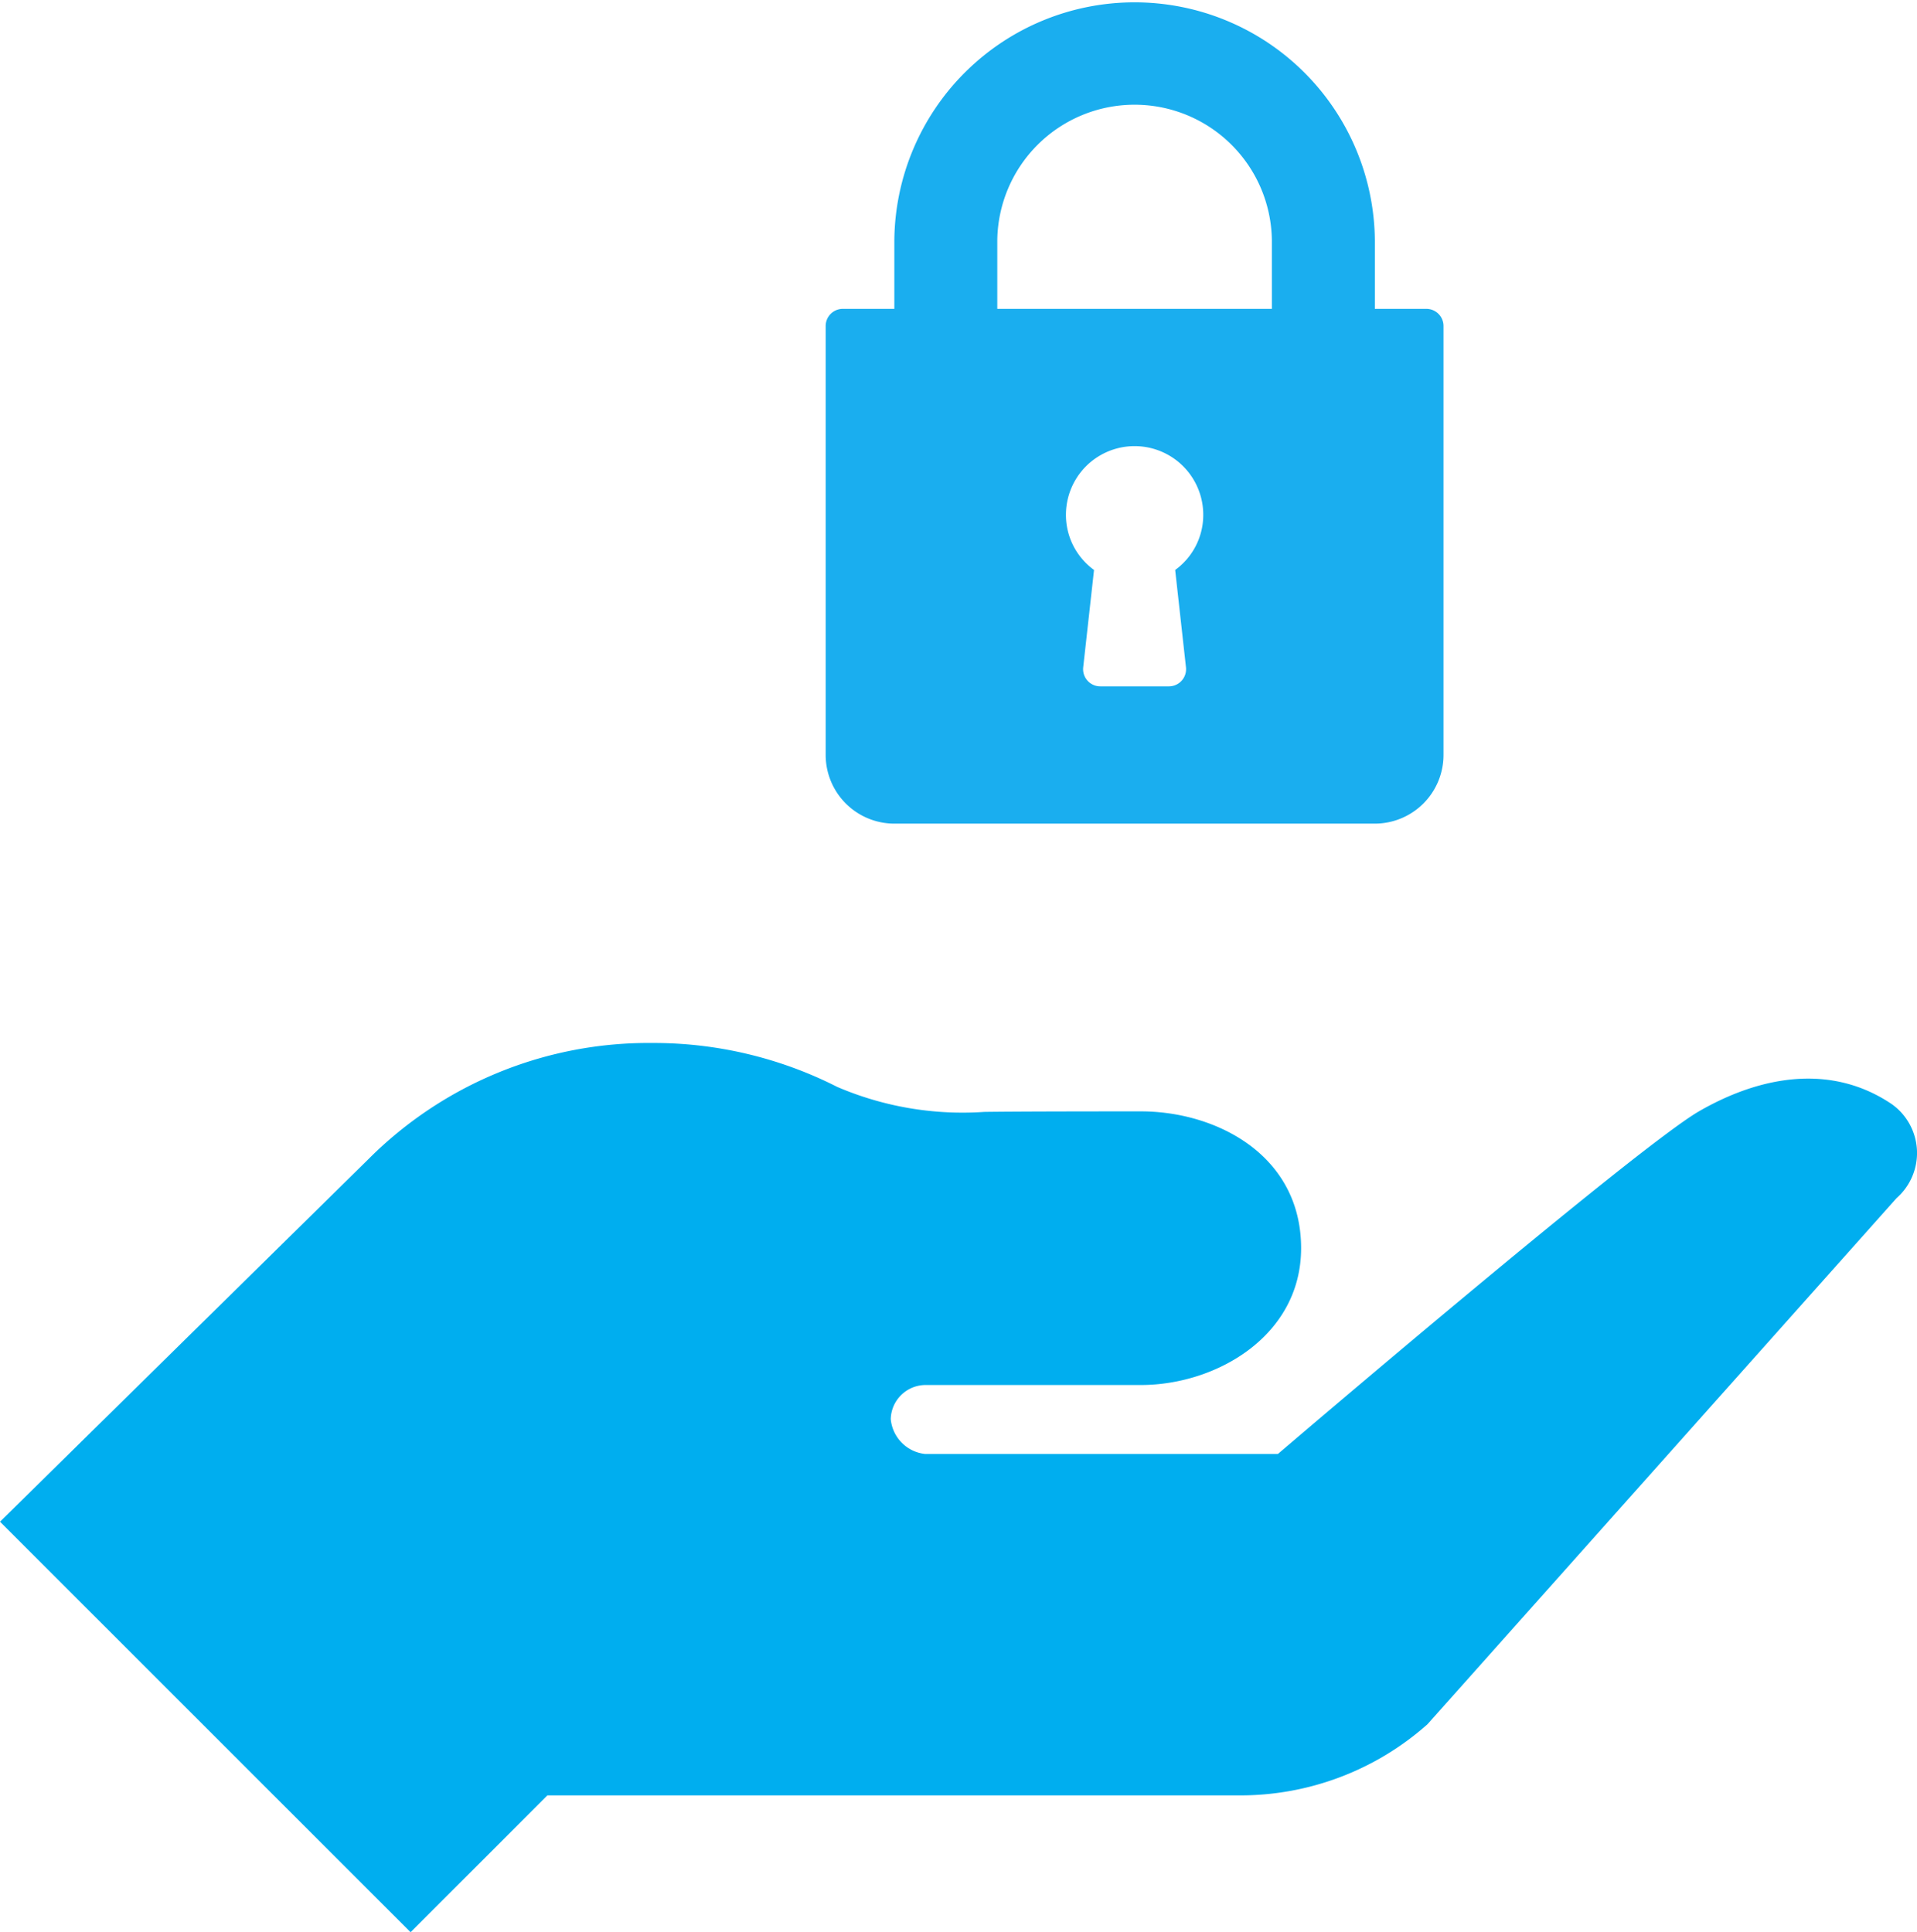 <svg xmlns="http://www.w3.org/2000/svg" width="84.316" height="85" viewBox="0 0 84.316 85"><defs><style>.a{fill:#00aeef;}.b{fill:#1aaeef;}</style></defs><g transform="translate(-596.893 -1514.625)"><g transform="translate(596.893 1560.5)"><g transform="translate(0 0)"><g transform="translate(0 0)"><path class="a" d="M83.216,234.828c-2.633-1.785-5.736-1.279-8.484.307S56.208,250.21,56.208,250.21l-15.53,0a1.7,1.7,0,0,1-1.5-1.532,1.537,1.537,0,0,1,1.5-1.5h9.5c3.326,0,7.049-2.167,7.049-6.019,0-4.093-3.723-6.019-7.049-6.019-5.769,0-6.892.024-6.892.024a13.982,13.982,0,0,1-6.462-1.1,17.819,17.819,0,0,0-8.144-1.932,17.39,17.39,0,0,0-12.475,5.11L0,253.192,18.058,271.25l6.019-6.019H54.555a12.39,12.39,0,0,0,8.228-3.127l20.637-23.15A2.638,2.638,0,0,0,83.216,234.828Z" transform="translate(0 -232.125)"/></g></g></g><g transform="translate(633.209 1514.625)"><g transform="translate(0)"><path class="b" d="M90.419,13.587H88.155V10.568a10.568,10.568,0,0,0-21.135,0v3.019H64.755a.754.754,0,0,0-.755.755V33.213a3.022,3.022,0,0,0,3.019,3.019H88.155a3.022,3.022,0,0,0,3.019-3.019V14.342A.754.754,0,0,0,90.419,13.587ZM79.847,29.355a.755.755,0,0,1-.75.838H76.077a.755.755,0,0,1-.75-.838l.476-4.282a2.986,2.986,0,0,1-1.235-2.428,3.019,3.019,0,1,1,6.039,0,2.986,2.986,0,0,1-1.235,2.428Zm3.779-15.768H71.548V10.568a6.039,6.039,0,0,1,12.077,0Z" transform="translate(-64)"/></g></g></g></svg>